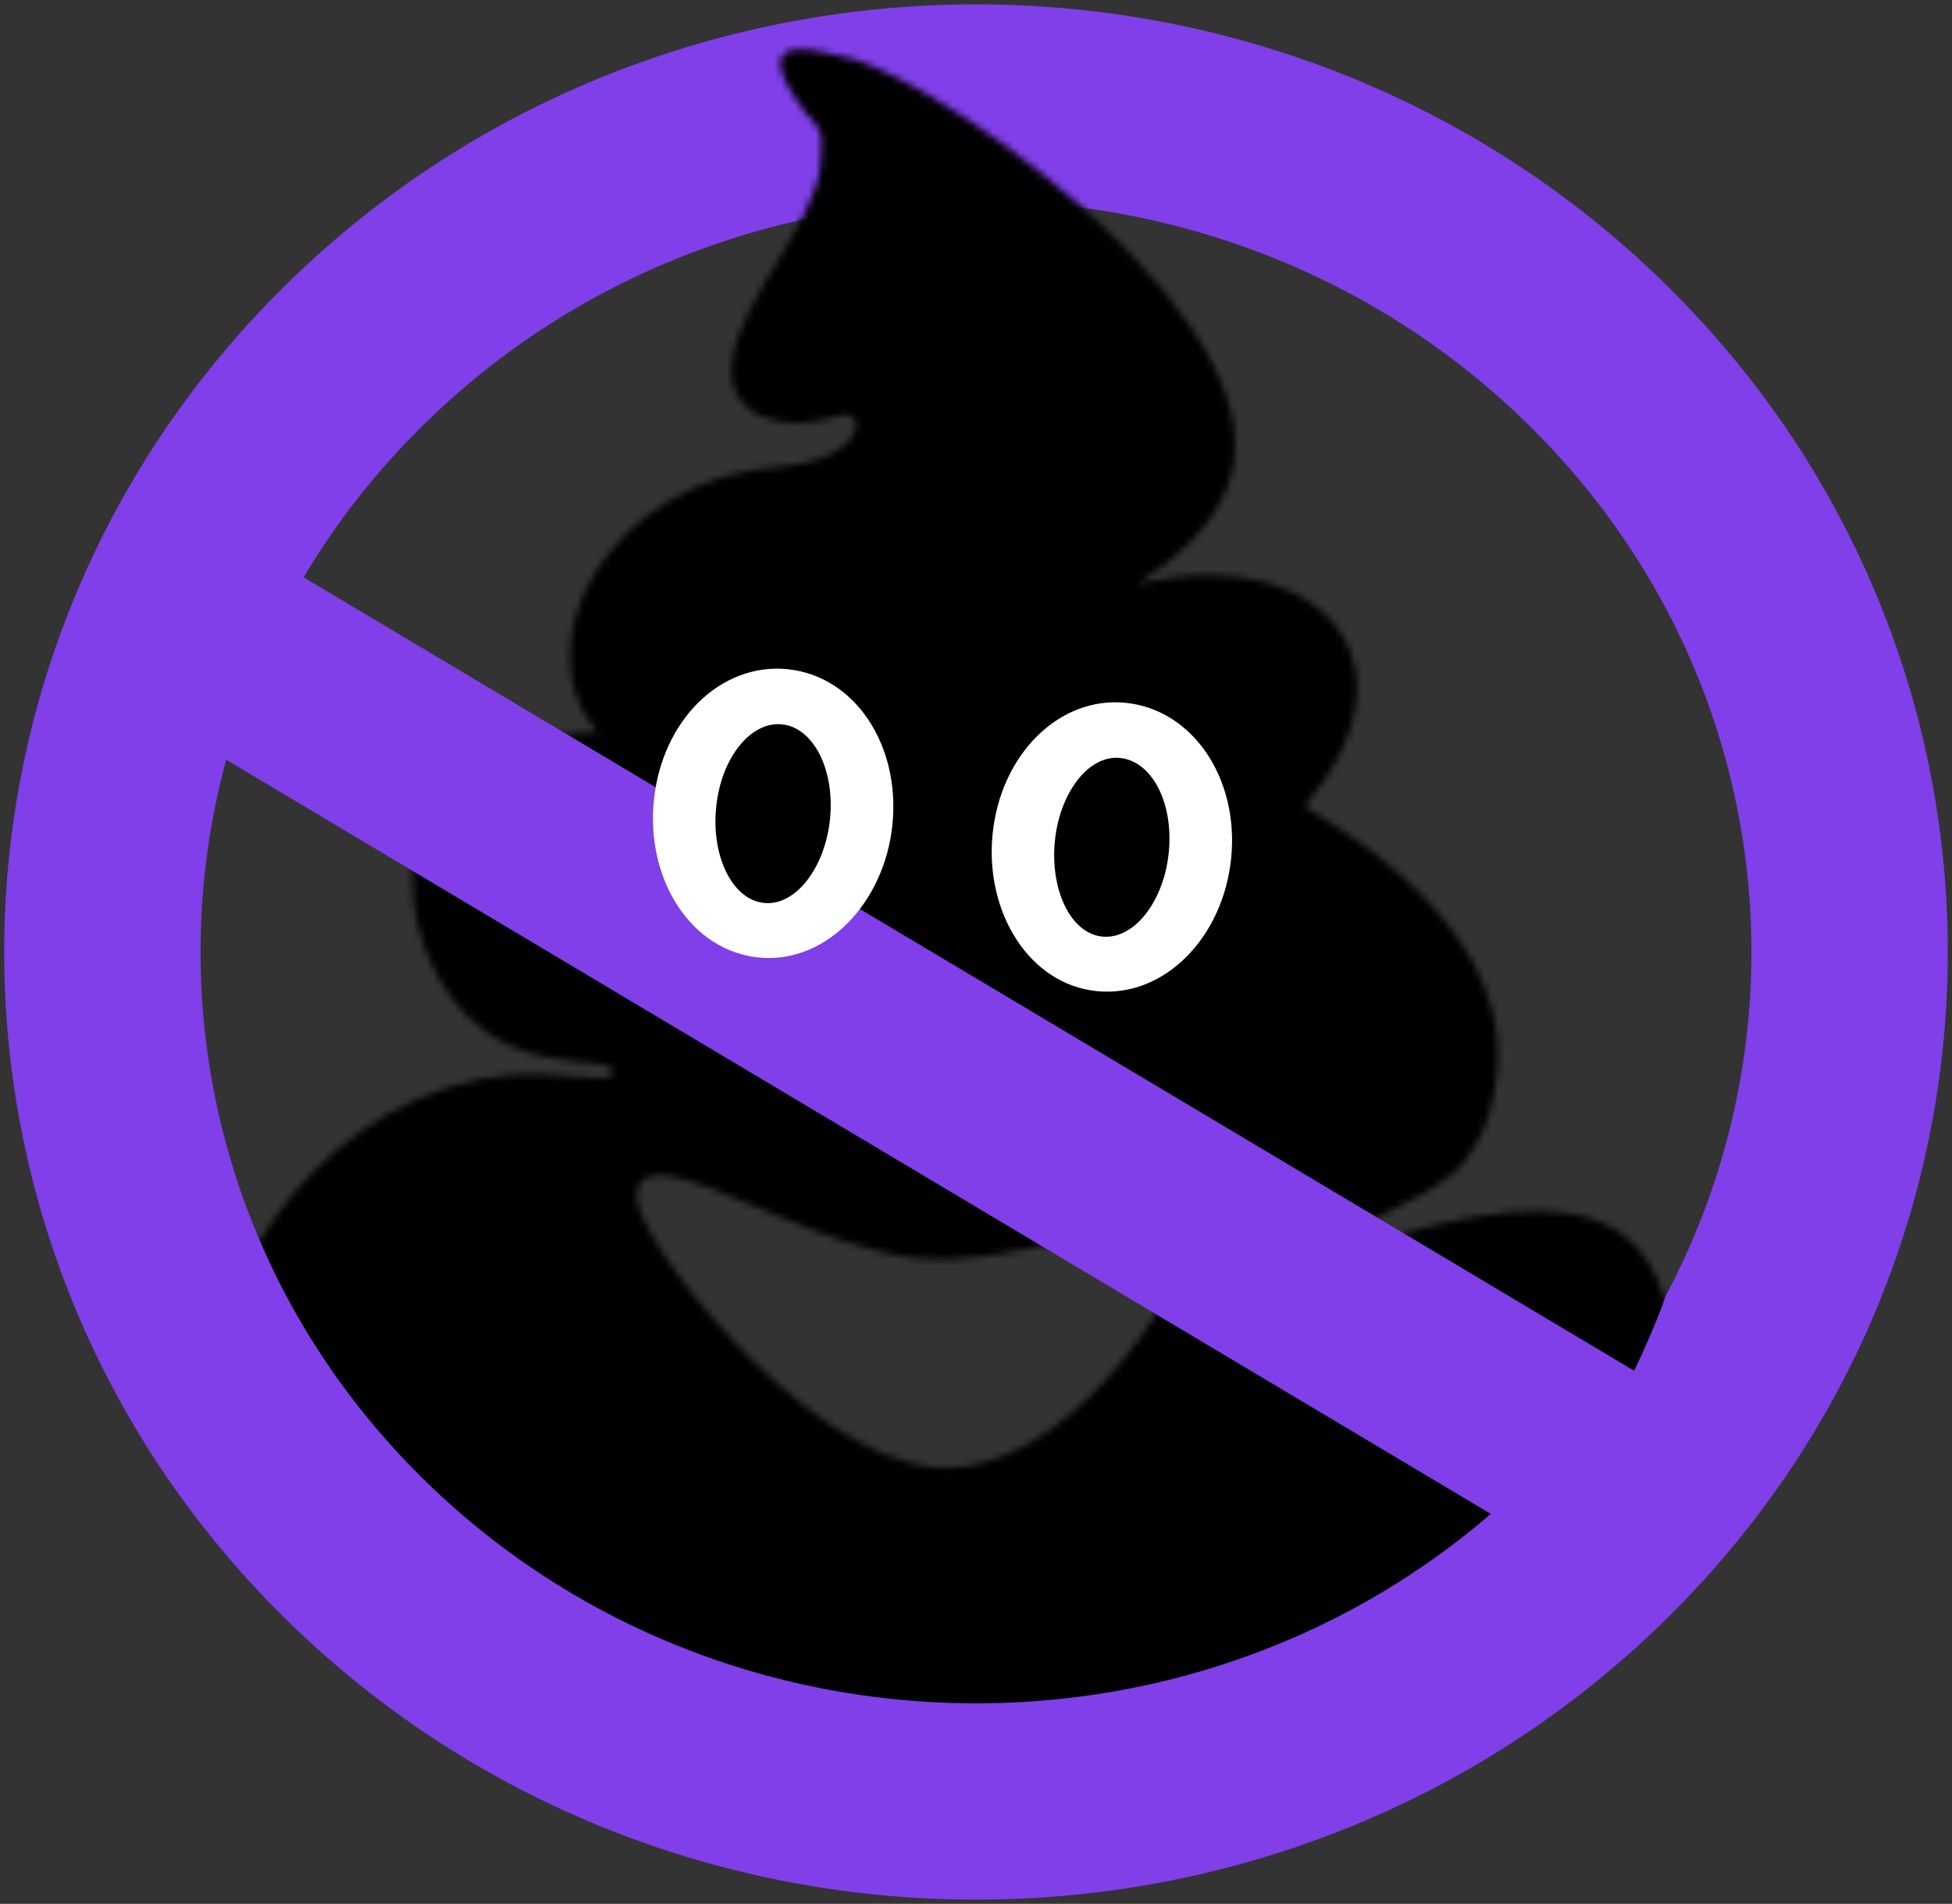 <svg width="286" height="279" viewBox="0 0 286 279" fill="none" xmlns="http://www.w3.org/2000/svg">
<rect x="0" y="0" width="286" height="279" fill="#333333" stroke="none"/>
<mask id="mask0_3_2" style="mask-type:alpha" maskUnits="userSpaceOnUse" x="31" y="11" width="218" height="249">
<path d="M247.351 215.794C250.974 180.794 241.494 170.037 206.018 180.436C203.443 181.149 193.529 173.826 193.029 172.361C192.454 170.561 200.716 179.126 203.692 177.694C208.405 175.246 212.976 173.109 216.108 170.17C217.536 167.926 220.646 165.203 221.582 156.164C224.044 132.384 192.981 117.143 193.037 116.605C193.103 115.96 195.76 113.407 196.529 105.983C198.378 88.121 179.745 85.322 175.055 84.401C174.194 84.312 166.777 87.677 159.571 88.997C157.352 89.42 156.061 89.287 156.139 88.533C156.206 87.888 156.562 87.598 159.256 86.79C164.913 84.733 174.06 81.402 174.811 74.153C177.339 49.728 132.314 12.974 121.123 11.816C119.939 11.693 118.989 12.465 118.878 13.541C118.756 14.725 121.928 15.597 121.304 21.622C120.38 30.553 109.134 41.718 108.176 50.971C107.294 59.496 116.747 61.258 123.621 58.841C128.741 57.125 128.104 65.302 115.485 66.272C89.398 68.217 77.163 93.067 88.244 105.648C53.295 106.479 55.8 140.181 71.248 151.259C76.716 155.181 83.428 155.456 87.84 155.913C88.593 155.991 89.873 156.232 89.784 157.093C89.706 157.846 88.704 158.069 87.736 157.968C80.697 157.675 77.063 156.848 70.427 158.134C45.005 163.06 26.965 191.091 32.213 212.323C45.95 267.895 240.537 281.617 247.351 215.794ZM136.687 214.993C117.211 212.977 92.649 181.026 93.273 175.001C93.54 172.418 95.425 172.07 97.793 172.315C104.787 173.039 121.198 183.018 134.326 184.377C147.561 185.747 163.292 178.519 170.286 179.243C172.653 179.489 174.2 180.301 173.944 182.776C173.32 188.802 155.948 216.987 136.687 214.993Z" fill="black"/>
</mask>
<g mask="url(#mask0_3_2)">
<path d="M239.422 216.595L26.494 83.104L23.632 82.808C6.062 126.788 0.123 170.241 -1.14 171.267C-2.403 172.293 -1.341 215.117 -0.651 236.4C20.006 251.074 61.834 281.051 63.886 283.578C66.452 286.736 157.195 290.345 162.918 290.938C167.498 291.412 213.151 280.711 235.405 275.301L239.422 216.595Z" fill="black"/>
</g>
<path d="M233.51 51.485C283.497 100.101 283.497 178.923 233.51 227.538C183.523 276.154 102.477 276.154 52.49 227.538C2.503 178.923 2.503 100.101 52.49 51.485C102.477 2.87 183.523 2.87 233.51 51.485Z" stroke="#803FE8" stroke-width="28.772" stroke-linecap="round" stroke-linejoin="round"/>
<mask id="mask1_3_2" style="mask-type:alpha" maskUnits="userSpaceOnUse" x="31" y="7" width="215" height="253">
<path d="M244.811 216.165C248.392 181.569 239.021 170.935 203.954 181.215C201.408 181.919 197.297 183.213 196.802 181.765C196.233 179.986 198.713 179.92 201.654 178.504C206.312 176.084 210.831 173.972 213.927 171.067C215.339 168.848 218.413 166.156 219.338 157.222C221.771 133.716 191.066 118.65 191.121 118.118C211.701 94.077 187.998 74.467 154.975 89.634C154.975 89.634 155.142 90.726 157.804 89.927C163.397 87.894 179.548 79.791 180.866 67.061C183.366 42.917 133.867 9.299 122.805 8.153C121.635 8.032 108.157 3.297 117.816 16.24C119.764 18.85 120.831 18.272 120.214 24.228C119.3 33.056 108.184 44.093 107.237 53.24C106.365 61.666 115.71 63.408 122.505 61.019C127.565 59.323 126.936 67.405 114.463 68.364C88.676 70.287 76.581 94.85 87.535 107.287C52.988 108.109 55.464 141.423 70.734 152.373C76.14 156.25 82.775 156.522 87.135 156.974C87.88 157.051 89.145 157.289 89.057 158.14C88.98 158.885 87.99 159.105 87.032 159.005C80.075 158.715 76.483 157.898 69.923 159.169C44.793 164.038 26.961 191.747 32.149 212.735C45.727 267.668 238.075 281.232 244.811 216.165ZM141.108 221.156C121.857 219.163 100.328 190.33 100.945 184.374C101.209 181.821 103.072 181.477 105.412 181.719C112.326 182.435 125.798 189.548 138.774 190.891C151.857 192.246 164.656 187.852 171.57 188.568C173.91 188.81 175.439 189.614 175.186 192.06C174.569 198.016 160.147 223.127 141.108 221.156Z" fill="black"/>
</mask>
<g mask="url(#mask1_3_2)">
<path d="M229.601 218.38L59.217 108.882L93.131 51.779C95.798 44.431 101.444 29.48 102.693 28.465C103.941 27.451 104.337 3.378 108.743 -2.361L153.275 9.398C161.435 22.633 177.698 49.669 177.464 51.932C177.23 54.195 212.124 94.597 229.601 114.515C229.601 114.515 254.314 159.987 244.911 187.583C239.289 204.08 229.601 218.38 229.601 218.38Z" fill="black"/>
</g>
<path d="M232.688 213.608L34.702 95.514" stroke="#803FE8" stroke-width="28.772" stroke-linecap="round" stroke-linejoin="round"/>
<ellipse cx="112.829" cy="119.251" rx="10.935" ry="14.216" transform="rotate(11.02 112.829 119.251)" fill="black"/>
<path d="M111.165 140.316C101.239 139.329 94.646 128.915 95.799 117.32C96.962 105.638 105.53 97.087 115.368 98.065C125.206 99.044 131.922 109.115 130.76 120.798C129.624 132.217 121.091 141.304 111.165 140.316ZM160.707 145.244C150.781 144.257 144.293 133.676 145.429 122.257C146.591 110.574 155.159 102.023 164.91 102.993C174.748 103.972 181.551 114.052 180.389 125.734C179.236 137.329 170.633 146.232 160.707 145.244ZM111.96 132.323C116.616 132.786 120.908 127.092 121.616 119.977C122.323 112.862 119.219 106.61 114.564 106.147C109.996 105.692 105.651 111.026 104.926 118.317C104.21 125.52 107.305 131.86 111.96 132.323ZM161.502 137.251C166.158 137.714 170.529 132.117 171.245 124.914C171.97 117.623 168.761 111.538 164.106 111.075C159.45 110.611 155.255 116.226 154.556 123.254C153.848 130.369 156.847 136.788 161.502 137.251Z" fill="white"/>
</svg>

